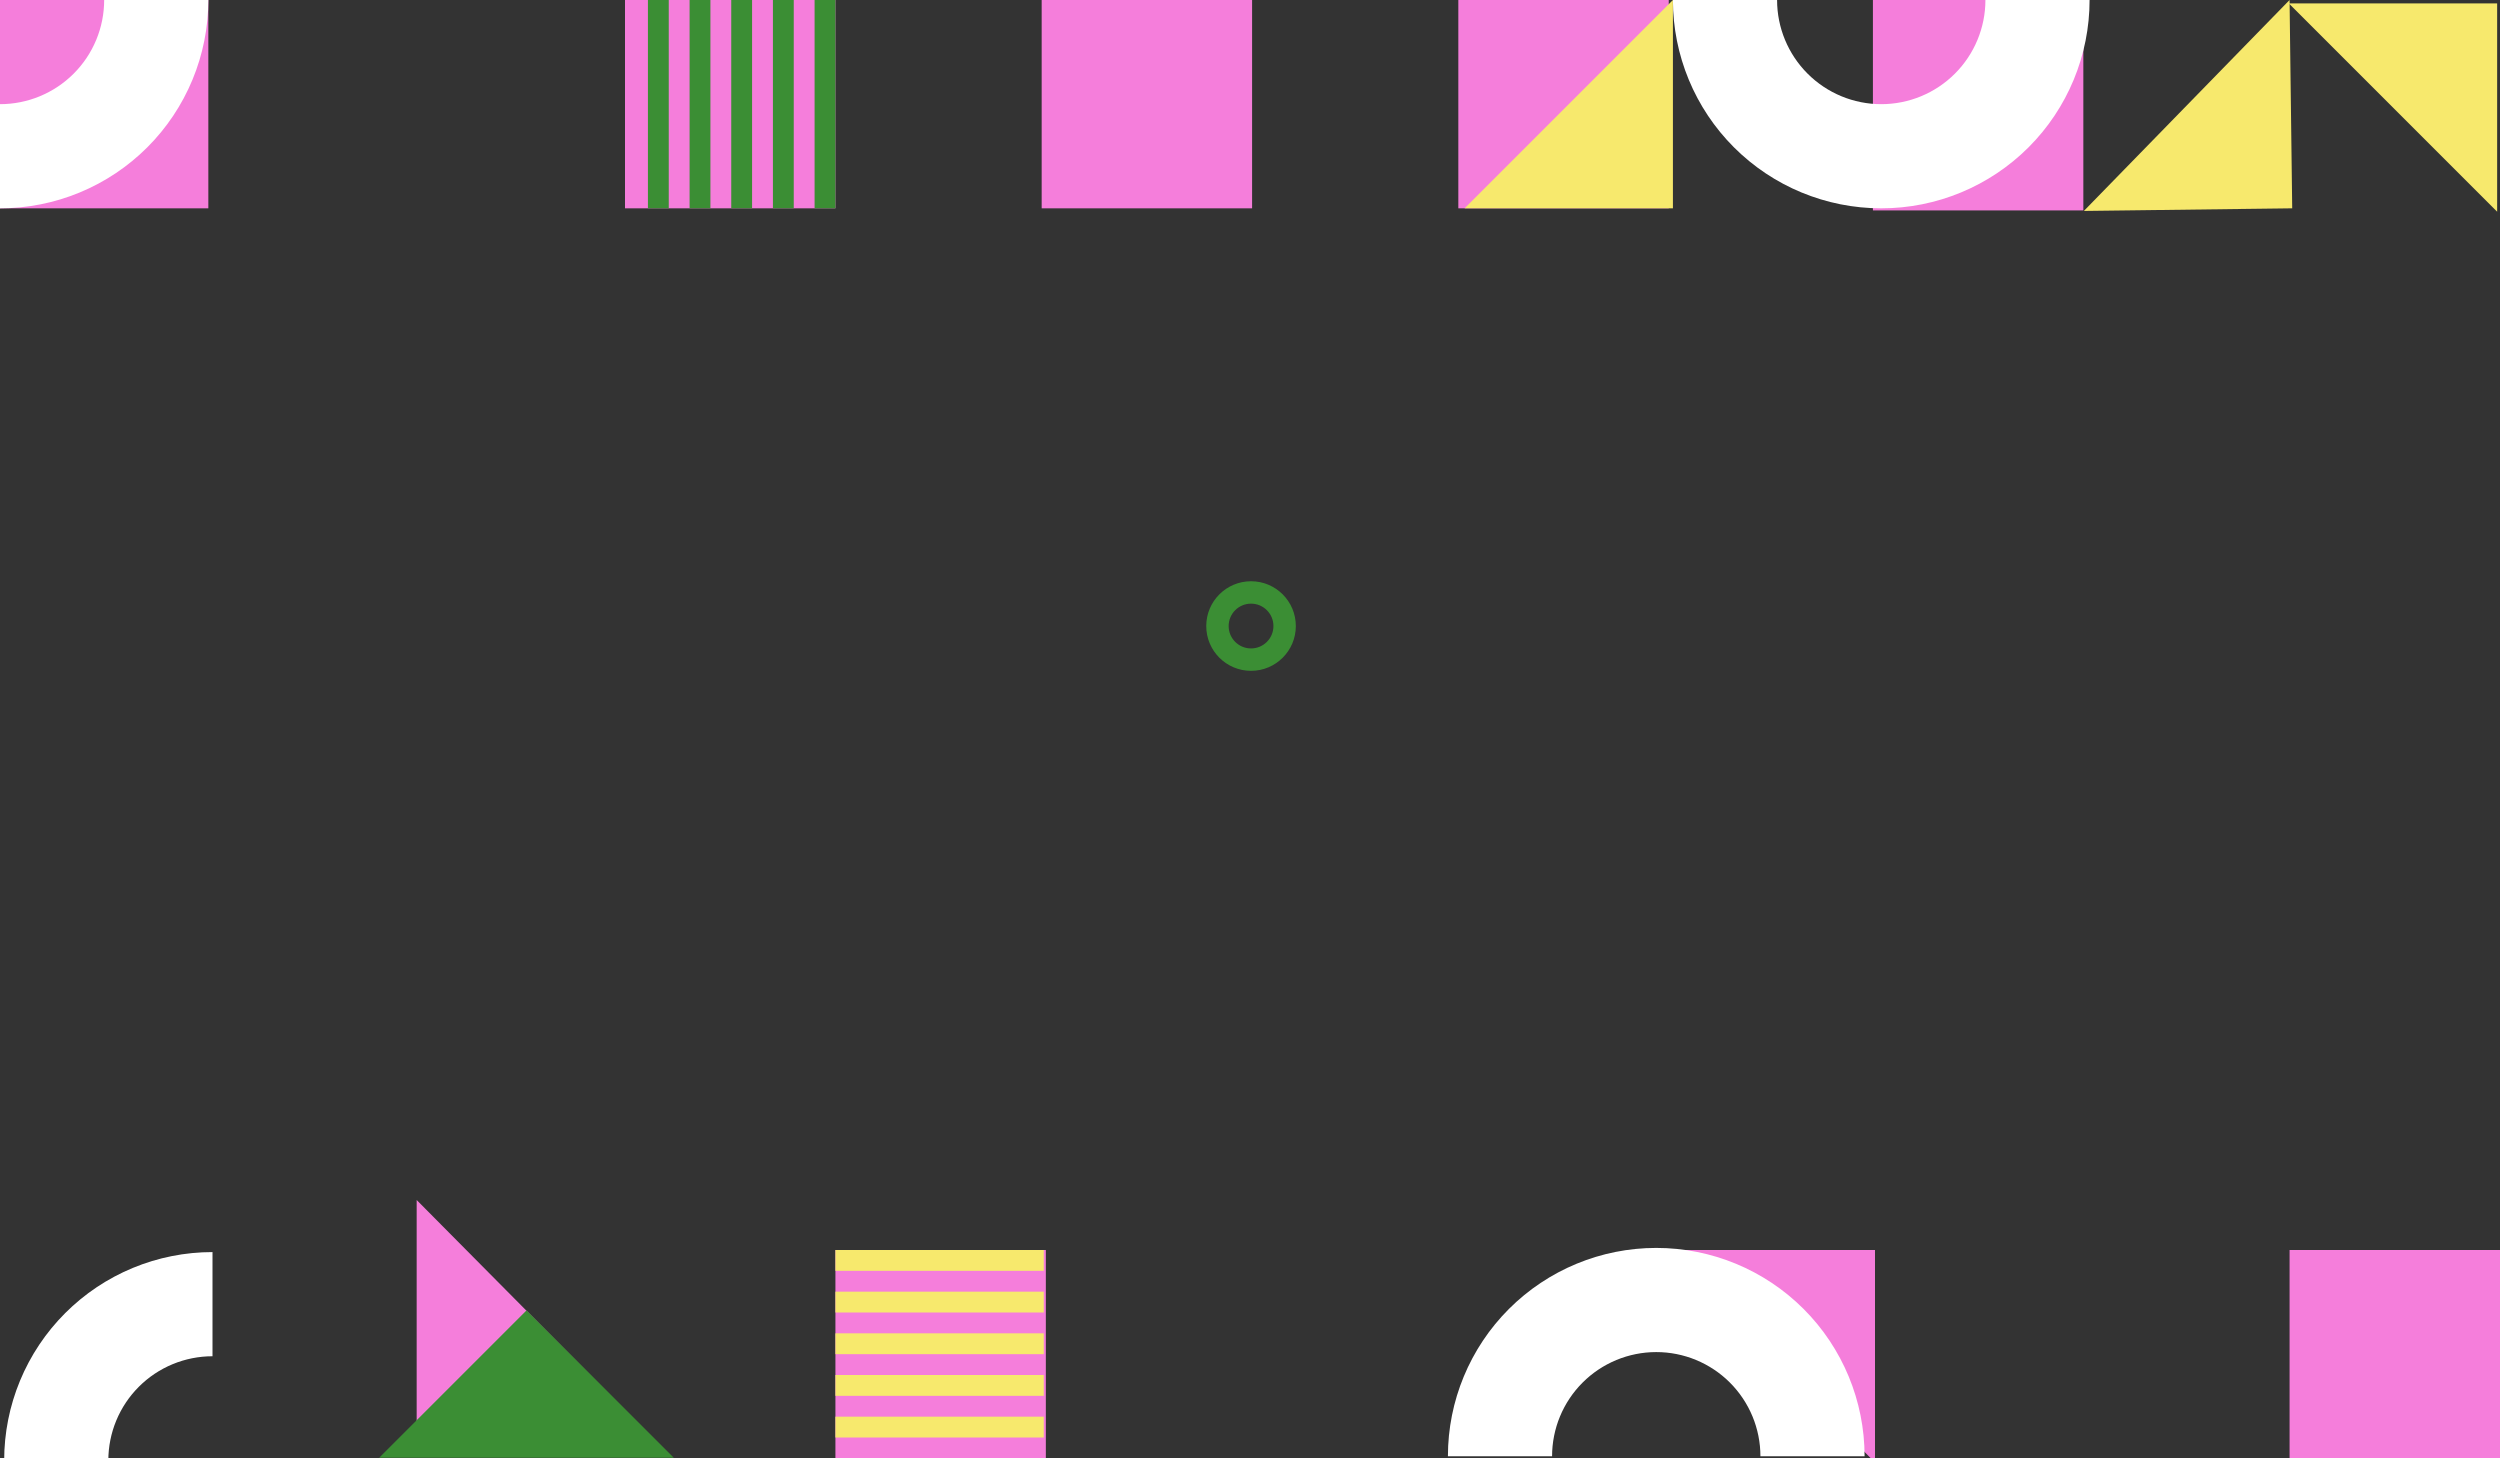 <svg width="1200" height="700" viewBox="0 0 1200 700" fill="none" xmlns="http://www.w3.org/2000/svg">
<rect x="0" y="0" width="1200" height="700" fill="#333333" stroke="none"/>
<rect x="1099" y="600" width="101" height="102" fill="#F57EDB"/>
<path d="M799 600H900V702L799 600Z" fill="#F57EDB"/>
<rect x="401" y="600" width="101" height="102" fill="#F57EDB"/>
<path d="M200 576L320 697H200V576Z" fill="#F57EDB"/>
<path d="M622 300.5C622 312.374 612.374 322 600.5 322C588.626 322 579 312.374 579 300.5C579 288.626 588.626 279 600.5 279C612.374 279 622 288.626 622 300.5ZM589.75 300.5C589.75 306.437 594.563 311.25 600.5 311.25C606.437 311.25 611.25 306.437 611.25 300.5C611.25 294.563 606.437 289.75 600.5 289.75C594.563 289.75 589.75 294.563 589.75 300.5Z" fill="#3B8E34"/>
<path d="M323.421 699.711H182L252.711 629L323.421 699.711Z" fill="#3B8E34"/>
<rect x="401" y="600" width="100" height="10" fill="#F7E96D"/>
<rect x="401" y="620" width="100" height="10" fill="#F7E96D"/>
<rect x="401" y="640" width="100" height="10" fill="#F7E96D"/>
<rect x="401" y="660" width="100" height="10" fill="#F7E96D"/>
<rect x="401" y="680" width="100" height="10" fill="#F7E96D"/>
<path d="M2 701C2 687.868 4.587 674.864 9.612 662.732C14.637 650.599 22.003 639.575 31.289 630.289C40.575 621.003 51.599 613.638 63.732 608.612C75.864 603.587 88.868 601 102 601L102 651C95.434 651 88.932 652.293 82.866 654.806C76.799 657.319 71.288 661.002 66.645 665.645C62.002 670.288 58.319 675.8 55.806 681.866C53.293 687.932 52 694.434 52 701L2 701Z" fill="white"/>
<rect x="899" y="-1" width="101" height="102" fill="#F57EDB"/>
<rect x="700" y="-2" width="101" height="102" fill="#F57EDB"/>
<rect x="500" y="-2" width="101" height="102" fill="#F57EDB"/>
<path d="M300 -2H401V100H300V-2Z" fill="#F57EDB"/>
<rect x="-1" width="101" height="100" fill="#F57EDB"/>
<path d="M1098.99 0L1100.26 99.992L1000.26 101.255L1098.99 0Z" fill="#F7E96D"/>
<path d="M1098.63 1.628L1198.63 1.628V101.628L1098.63 1.628Z" fill="#F7E96D"/>
<path d="M803 0L803 100L703 100L803 0Z" fill="#F7E96D"/>
<rect x="401" width="100" height="10" transform="rotate(90 401 0)" fill="#3B8E34"/>
<rect x="381" width="100" height="10" transform="rotate(90 381 0)" fill="#3B8E34"/>
<rect x="361" width="100" height="10" transform="rotate(90 361 0)" fill="#3B8E34"/>
<rect x="341" width="100" height="10" transform="rotate(90 341 0)" fill="#3B8E34"/>
<rect x="321" width="100" height="10" transform="rotate(90 321 0)" fill="#3B8E34"/>
<path d="M100 0C100 13.132 97.413 26.136 92.388 38.268C87.362 50.401 79.996 61.425 70.711 70.711C61.425 79.996 50.401 87.362 38.268 92.388C26.136 97.413 13.132 100 -7.62939e-06 100L0 50C6.566 50 13.068 48.707 19.134 46.194C25.2 43.681 30.712 39.998 35.355 35.355C39.998 30.712 43.681 25.201 46.194 19.134C48.707 13.068 50 6.566 50 0L100 0Z" fill="white"/>
<path d="M1003 0C1003 26.522 992.464 51.957 973.711 70.711C954.957 89.464 929.522 100 903 100C876.478 100 851.043 89.464 832.289 70.711C813.536 51.957 803 26.522 803 1.52588e-05L853 7.62939e-06C853 13.261 858.268 25.979 867.645 35.355C877.021 44.732 889.739 50 903 50C916.261 50 928.979 44.732 938.355 35.355C947.732 25.979 953 13.261 953 0L1003 0Z" fill="white"/>
<path d="M695 699C695 672.478 705.536 647.043 724.289 628.289C743.043 609.536 768.478 599 795 599C821.522 599 846.957 609.536 865.711 628.289C884.464 647.043 895 672.478 895 699L845 699C845 685.739 839.732 673.021 830.355 663.645C820.979 654.268 808.261 649 795 649C781.739 649 769.021 654.268 759.645 663.645C750.268 673.021 745 685.739 745 699L695 699Z" fill="white"/>
</svg>
